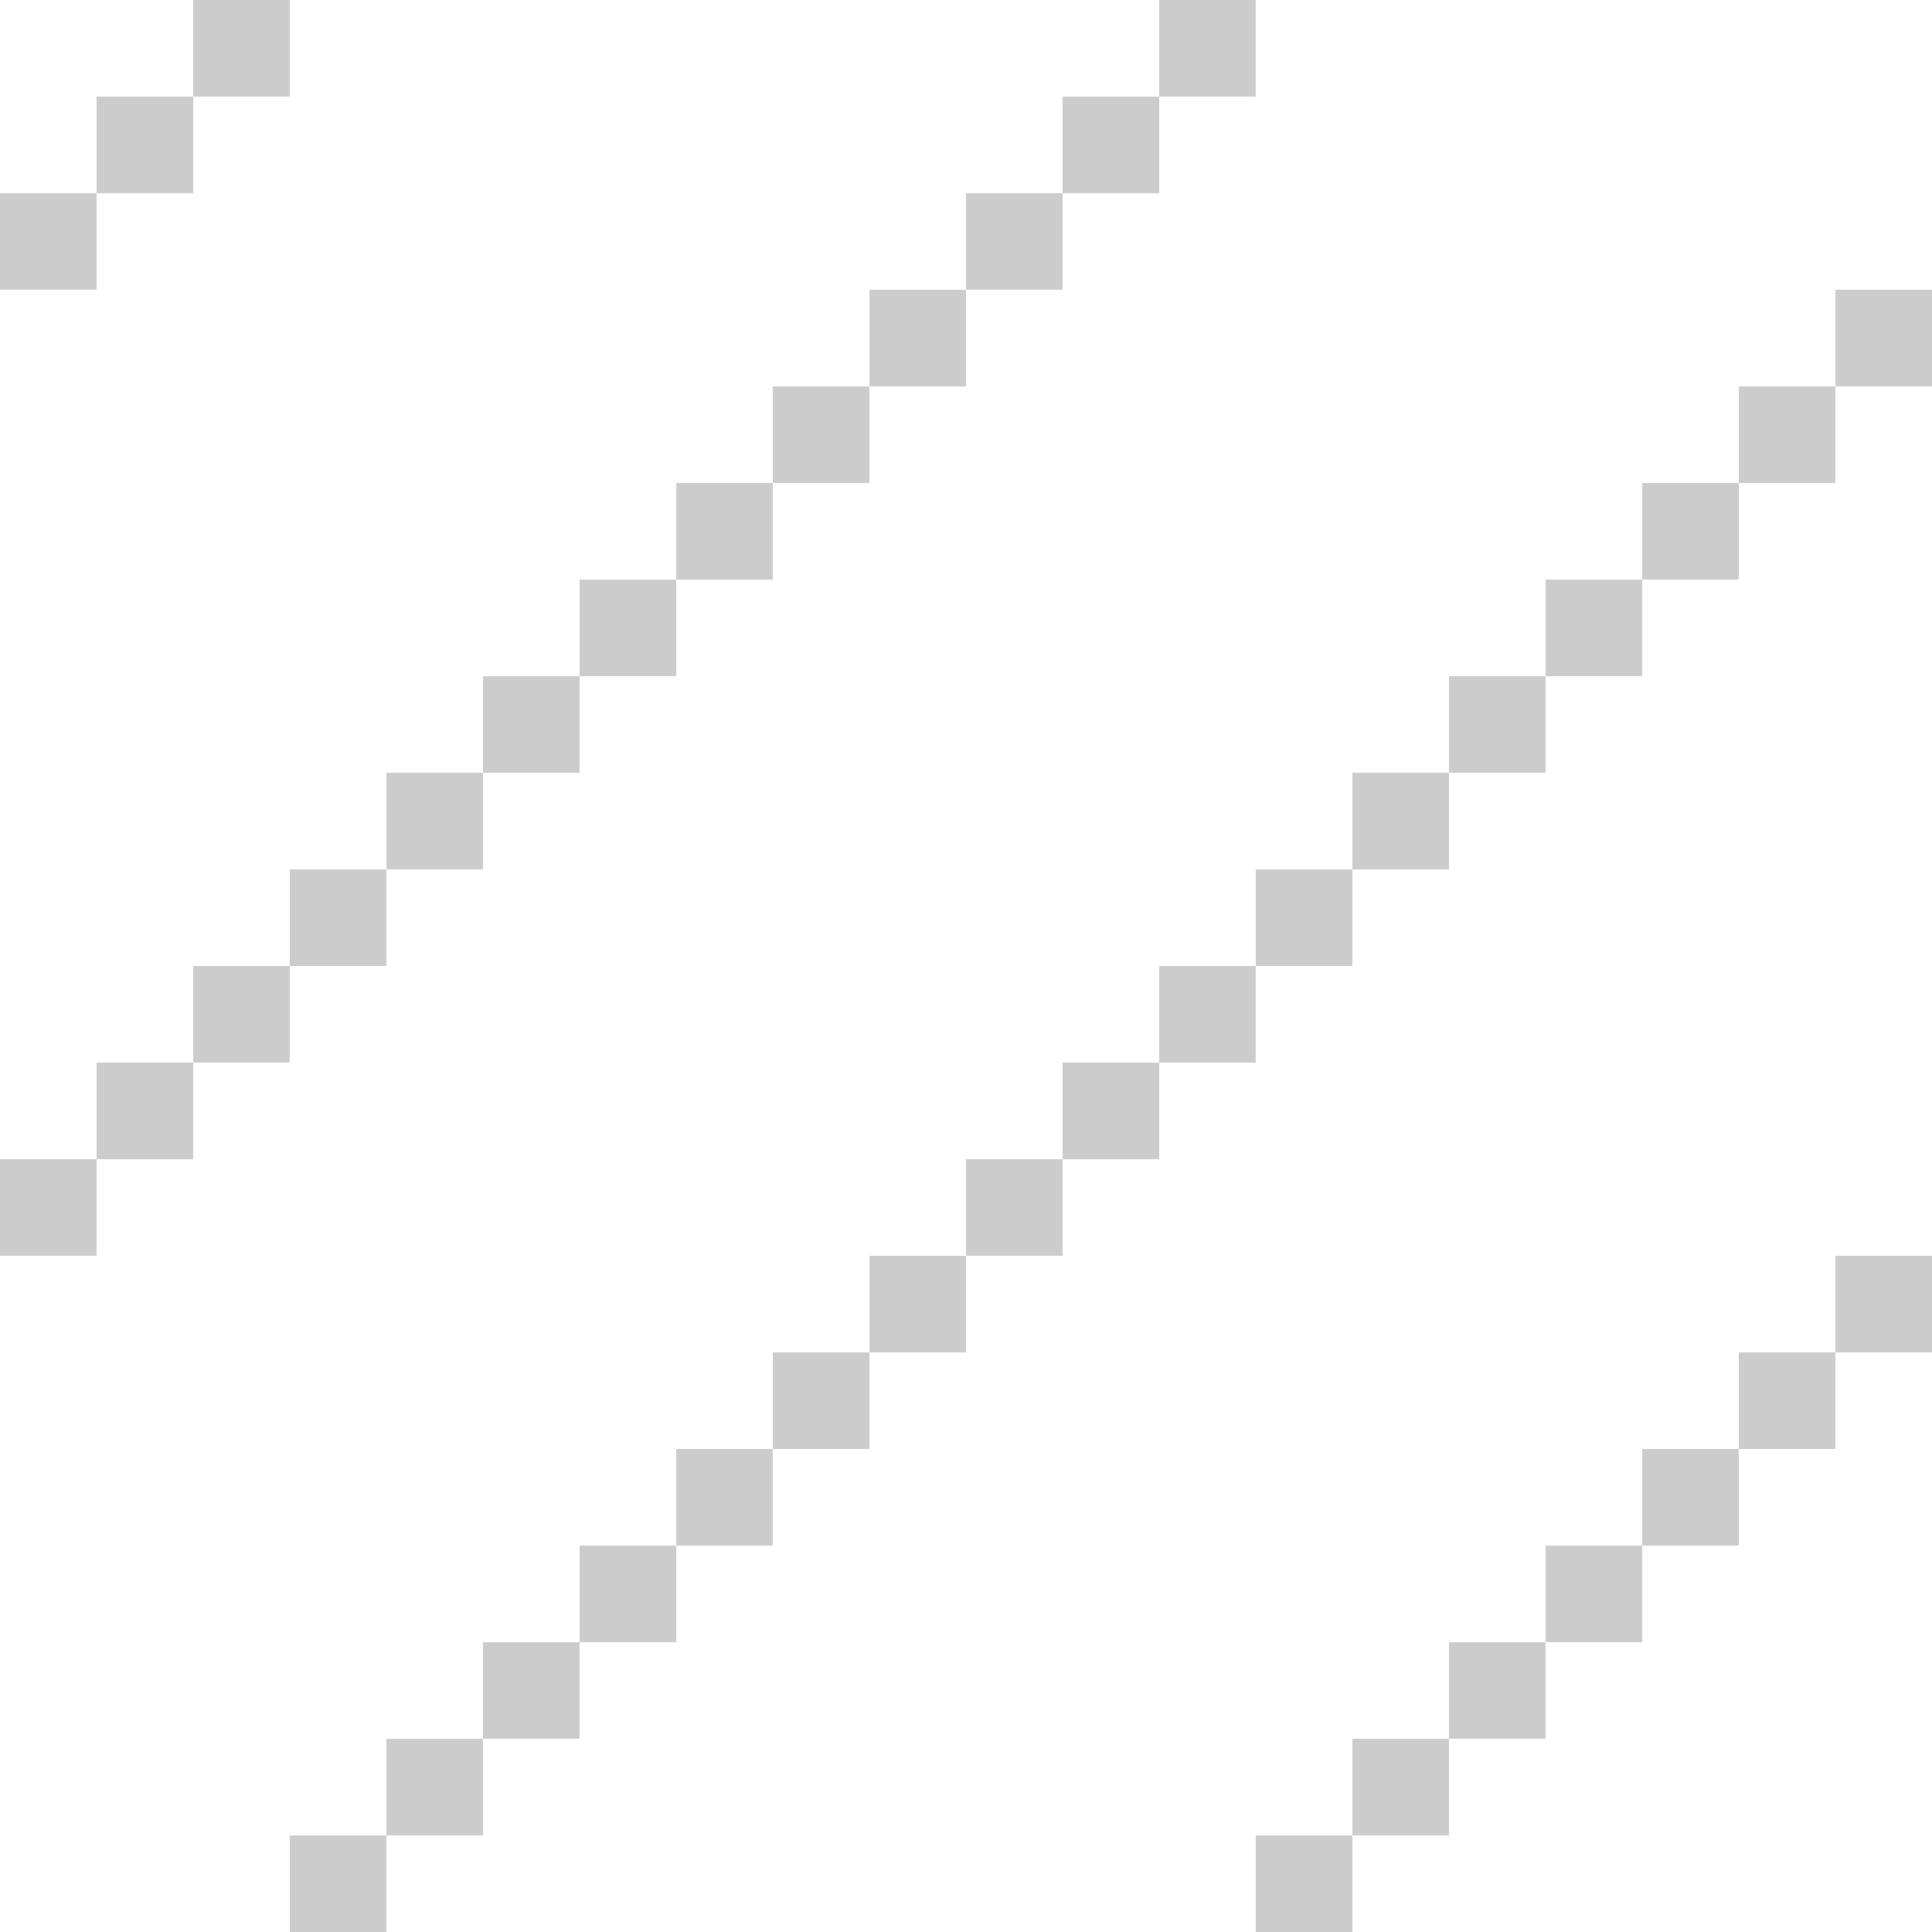 <?xml version="1.0" encoding="UTF-8" standalone="no"?>
<svg
   xmlns:dc="http://purl.org/dc/elements/1.1/"
   xmlns:cc="http://creativecommons.org/ns#"
   xmlns:rdf="http://www.w3.org/1999/02/22-rdf-syntax-ns#"
   xmlns:svg="http://www.w3.org/2000/svg"
   xmlns="http://www.w3.org/2000/svg"
   xmlns:sodipodi="http://sodipodi.sourceforge.net/DTD/sodipodi-0.dtd"
   xmlns:inkscape="http://www.inkscape.org/namespaces/inkscape"
   preserveAspectRatio="xMidYMid"
   width="20"
   height="20"
   viewBox="0 0 20 20"
   id="svg2"
   version="1.1"
   inkscape:version="0.48.4 r9939"
   sodipodi:docname="pattern.svg">
  <sodipodi:namedview
     pagecolor="#ffffff"
     bordercolor="#666666"
     borderopacity="1"
     objecttolerance="10"
     gridtolerance="10"
     guidetolerance="10"
     inkscape:pageopacity="0"
     inkscape:pageshadow="2"
     inkscape:window-width="1252"
     inkscape:window-height="742"
     id="namedview10"
     showgrid="false"
     inkscape:zoom="11.8"
     inkscape:cx="-2.7966102"
     inkscape:cy="10"
     inkscape:window-x="164"
     inkscape:window-y="30"
     inkscape:window-maximized="0"
     inkscape:current-layer="svg2" />
  <defs
     id="defs4">
    <style
       id="style6">
      .cls-1 {
        fill: #000;
        fill-rule: evenodd;
      }
    </style>
  </defs>
  <path
     d="M19.000,14.000 L19.000,13.000 L20.000,13.000 L20.000,14.000 L19.000,14.000 ZM18.000,15.000 L18.000,14.000 L19.000,14.000 L19.000,15.000 L18.000,15.000 ZM17.000,16.000 L17.000,15.000 L18.000,15.000 L18.000,16.000 L17.000,16.000 ZM16.000,17.000 L16.000,16.000 L17.000,16.000 L17.000,17.000 L16.000,17.000 ZM15.000,18.000 L15.000,17.000 L16.000,17.000 L16.000,18.000 L15.000,18.000 ZM14.000,19.000 L14.000,18.000 L15.000,18.000 L15.000,19.000 L14.000,19.000 ZM13.000,20.000 L13.000,19.000 L14.000,19.000 L14.000,20.000 L13.000,20.000 ZM18.000,5.000 L18.000,4.000 L19.000,4.000 L19.000,5.000 L18.000,5.000 ZM17.000,6.000 L17.000,5.000 L18.000,5.000 L18.000,6.000 L17.000,6.000 ZM16.000,7.000 L16.000,6.000 L17.000,6.000 L17.000,7.000 L16.000,7.000 ZM15.000,8.000 L15.000,7.000 L16.000,7.000 L16.000,8.000 L15.000,8.000 ZM14.000,9.000 L14.000,8.000 L15.000,8.000 L15.000,9.000 L14.000,9.000 ZM13.000,10.000 L13.000,9.000 L14.000,9.000 L14.000,10.000 L13.000,10.000 ZM12.000,11.000 L12.000,10.000 L13.000,10.000 L13.000,11.000 L12.000,11.000 ZM11.000,12.000 L11.000,11.000 L12.000,11.000 L12.000,12.000 L11.000,12.000 ZM10.000,13.000 L10.000,12.000 L11.000,12.000 L11.000,13.000 L10.000,13.000 ZM9.000,14.000 L9.000,13.000 L10.000,13.000 L10.000,14.000 L9.000,14.000 ZM8.000,15.000 L8.000,14.000 L9.000,14.000 L9.000,15.000 L8.000,15.000 ZM7.000,16.000 L7.000,15.000 L8.000,15.000 L8.000,16.000 L7.000,16.000 ZM6.000,17.000 L6.000,16.000 L7.000,16.000 L7.000,17.000 L6.000,17.000 ZM5.000,18.000 L5.000,17.000 L6.000,17.000 L6.000,18.000 L5.000,18.000 ZM4.000,19.000 L4.000,18.000 L5.000,18.000 L5.000,19.000 L4.000,19.000 ZM3.000,20.000 L3.000,19.000 L4.000,19.000 L4.000,20.000 L3.000,20.000 ZM19.000,3.000 L20.000,3.000 L20.000,4.000 L19.000,4.000 L19.000,3.000 ZM11.000,2.000 L11.000,1.000 L12.000,1.000 L12.000,2.000 L11.000,2.000 ZM10.000,3.000 L10.000,2.000 L11.000,2.000 L11.000,3.000 L10.000,3.000 ZM9.000,4.000 L9.000,3.000 L10.000,3.000 L10.000,4.000 L9.000,4.000 ZM8.000,5.000 L8.000,4.000 L9.000,4.000 L9.000,5.000 L8.000,5.000 ZM7.000,6.000 L7.000,5.000 L8.000,5.000 L8.000,6.000 L7.000,6.000 ZM6.000,7.000 L6.000,6.000 L7.000,6.000 L7.000,7.000 L6.000,7.000 ZM5.000,8.000 L5.000,7.000 L6.000,7.000 L6.000,8.000 L5.000,8.000 ZM4.000,9.000 L4.000,8.000 L5.000,8.000 L5.000,9.000 L4.000,9.000 ZM3.000,10.000 L3.000,9.000 L4.000,9.000 L4.000,10.000 L3.000,10.000 ZM2.000,11.000 L2.000,10.000 L3.000,10.000 L3.000,11.000 L2.000,11.000 ZM1.000,12.000 L1.000,11.000 L2.000,11.000 L2.000,12.000 L1.000,12.000 ZM0.000,13.000 L0.000,12.000 L1.000,12.000 L1.000,13.000 L0.000,13.000 ZM12.000,0.000 L13.000,0.000 L13.000,1.000 L12.000,1.000 L12.000,0.000 ZM1.000,2.000 L1.000,1.000 L2.000,1.000 L2.000,2.000 L1.000,2.000 ZM0.000,3.000 L0.000,2.000 L1.000,2.000 L1.000,3.000 L0.000,3.000 ZM2.000,0.000 L3.000,0.000 L3.000,1.000 L2.000,1.000 L2.000,0.000 Z"
     class="cls-1"
     id="path8"
     style="opacity:0.2" />
</svg>

